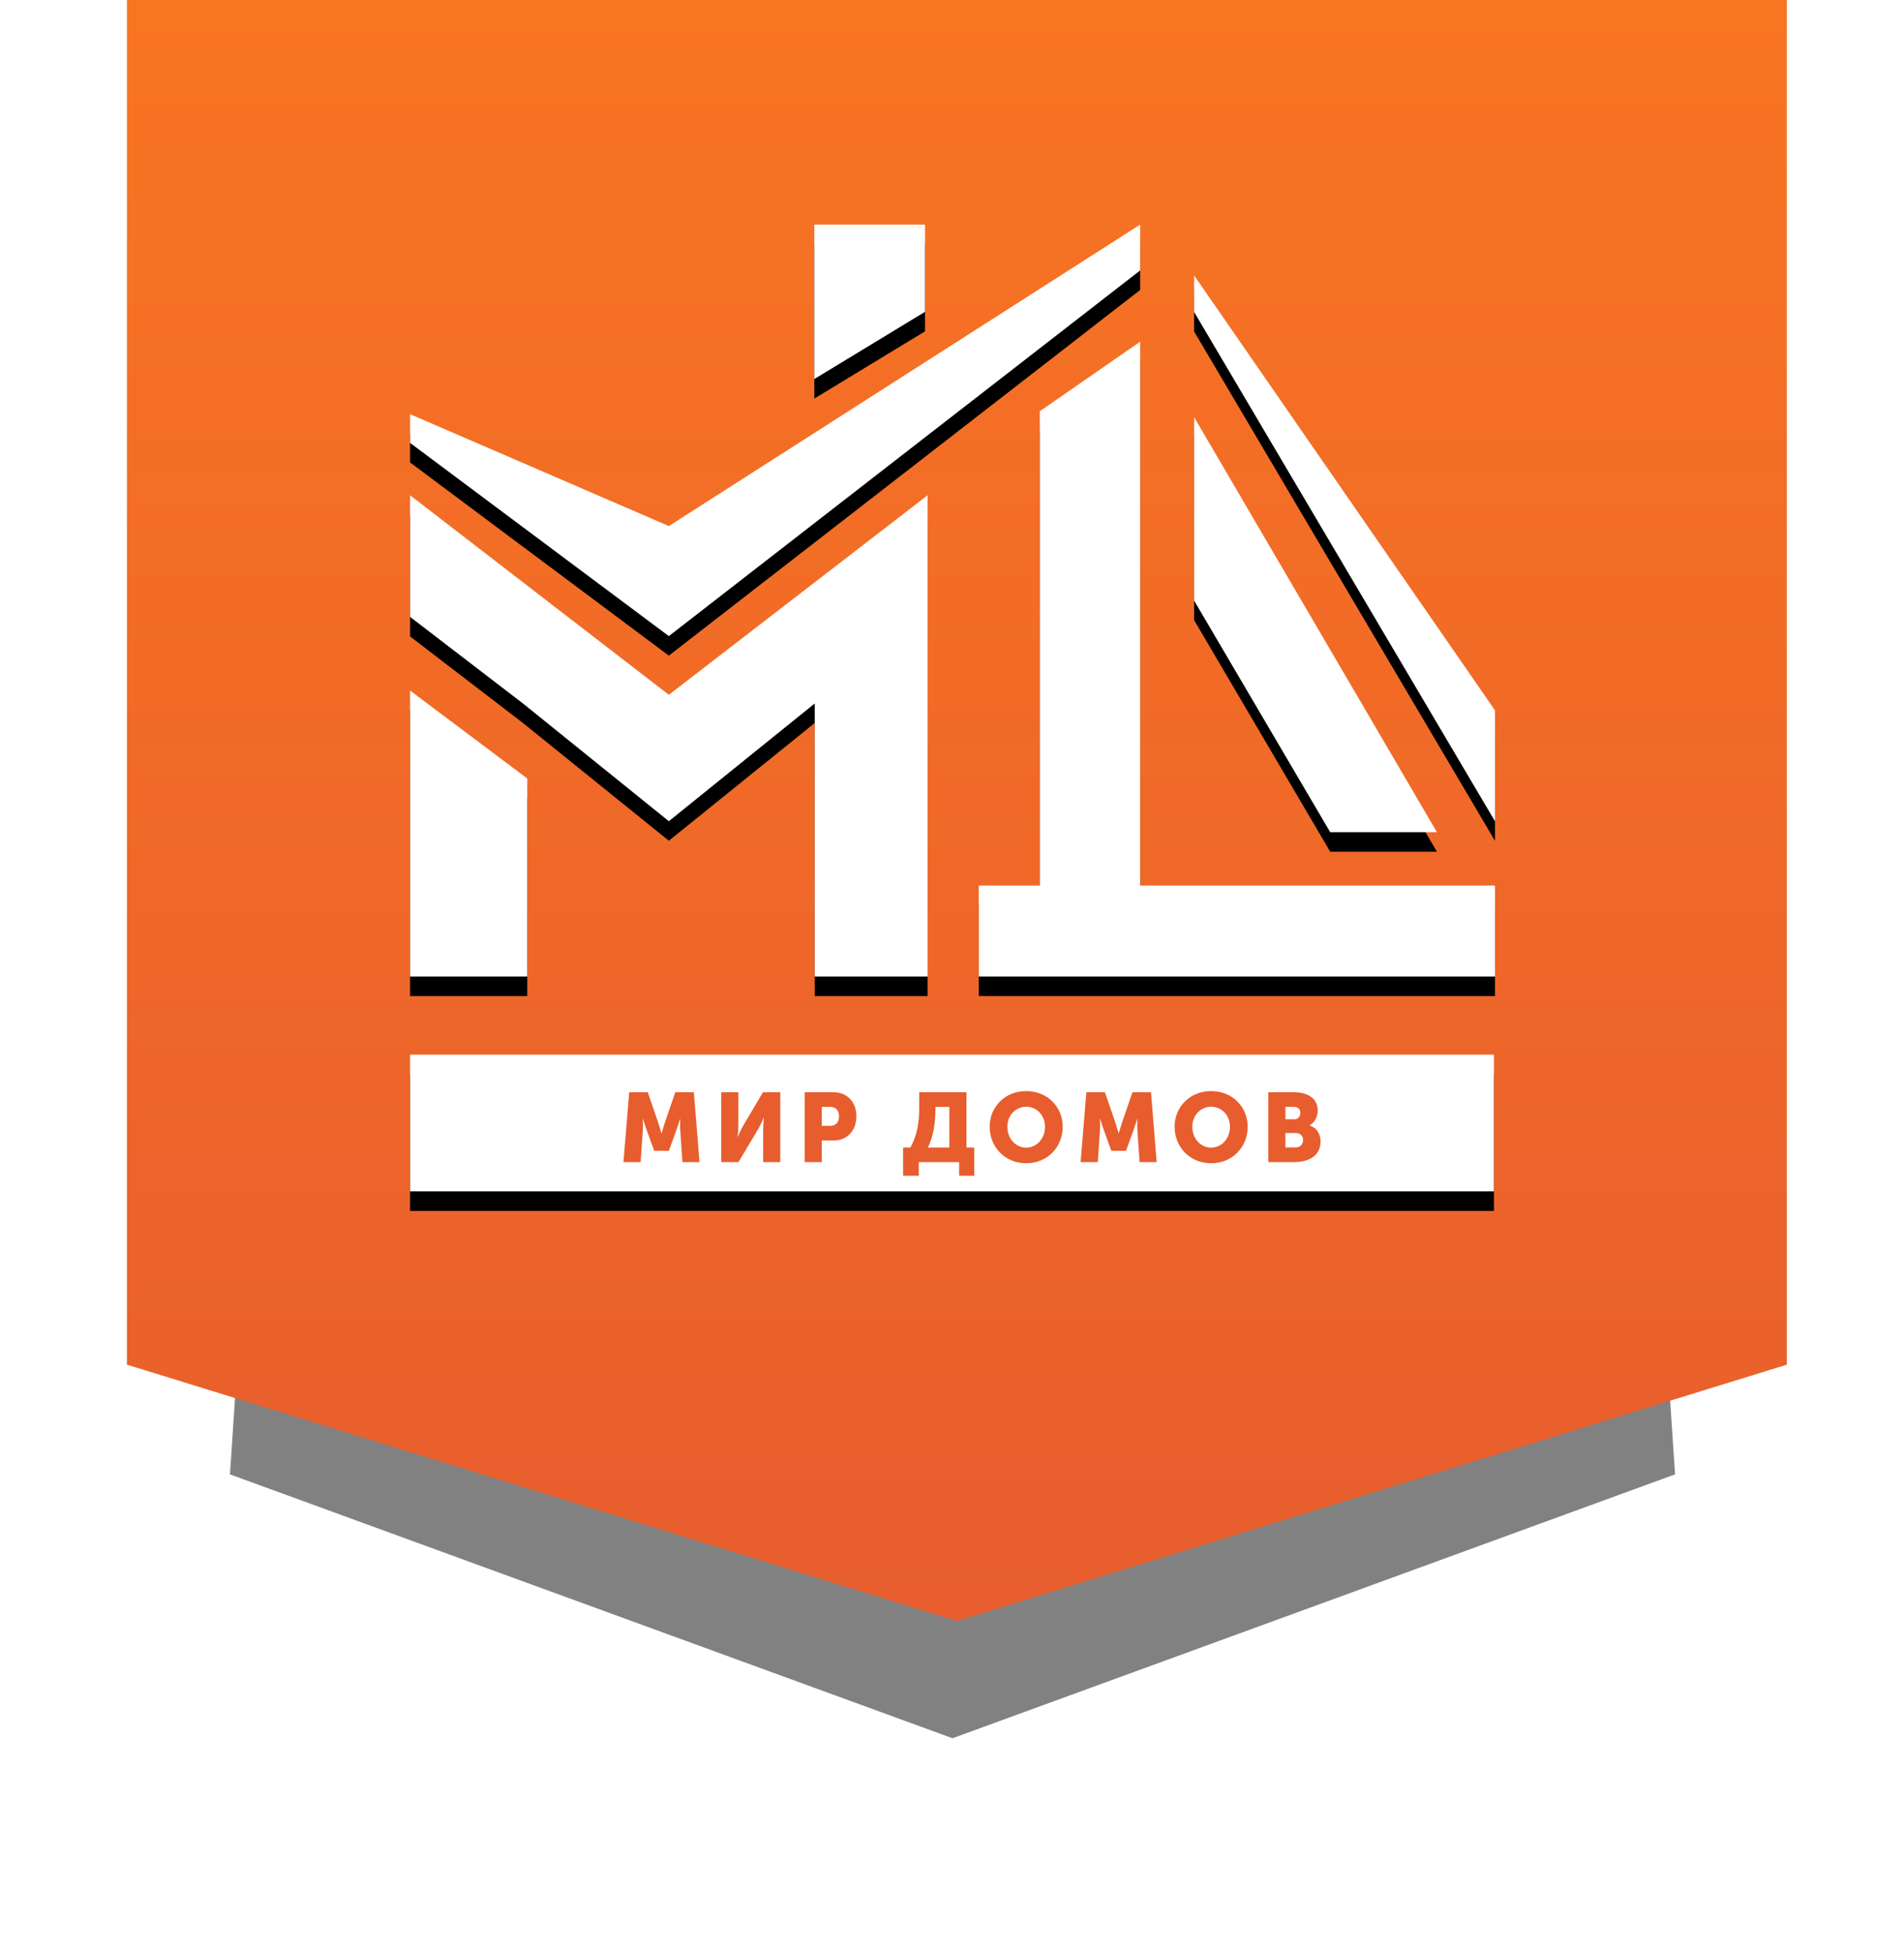 <svg width="195" height="200" viewBox="0 0 195 200" fill="none" xmlns="http://www.w3.org/2000/svg">
<g opacity="0.7">
<g opacity="0.7" filter="url(#filter0_d)">
<path d="M31.434 20H163.67L171.552 138.979L97.552 166L23.552 138.979L31.434 20Z" fill="black"/>
</g>
</g>
<path fill-rule="evenodd" clip-rule="evenodd" d="M13 0H183V139.745L98 166L13 139.745V0Z" fill="url(#paint0_linear)"/>
<g filter="url(#filter1_d)">
<path d="M42 108H153V122H97.956H42V108Z" fill="black"/>
</g>
<path d="M42 108H153V122H97.956H42V108Z" fill="white"/>
<path transform="translate(14,0)" d="M49.851 119H51.611L51.831 115.78C51.871 115.24 51.831 114.58 51.831 114.58H51.851C51.851 114.58 52.091 115.33 52.251 115.78L53.001 117.85H54.501L55.251 115.78C55.411 115.33 55.651 114.58 55.651 114.58H55.671C55.671 114.58 55.631 115.24 55.671 115.78L55.891 119H57.641L57.061 111.85H55.161L54.121 114.87C53.961 115.33 53.761 116.05 53.761 116.05H53.741C53.741 116.05 53.541 115.33 53.381 114.87L52.341 111.85H50.441L49.851 119ZM59.871 119H61.631L63.621 115.67C63.901 115.2 64.221 114.45 64.221 114.45H64.241C64.241 114.45 64.161 115.22 64.161 115.67V119H65.911V111.85H64.141L62.161 115.19C61.881 115.66 61.561 116.41 61.561 116.41H61.541C61.541 116.41 61.621 115.64 61.621 115.19V111.85H59.871V119ZM68.41 119H70.16V116.79H71.38C72.77 116.79 73.71 115.75 73.71 114.31C73.71 112.87 72.77 111.85 71.38 111.85H68.41V119ZM70.16 115.29V113.35H71.05C71.63 113.35 71.93 113.74 71.93 114.31C71.93 114.88 71.63 115.29 71.02 115.29H70.16ZM81.02 117.51C81.61 116.41 81.8 114.82 81.8 113.68V113.35H83.23V117.51H81.02ZM78.49 117.51V120.4H80.1V119H84.23V120.4H85.78V117.51H84.98V111.85H80.14V113.54C80.14 114.83 79.96 116.24 79.23 117.51H78.49ZM87.358 115.38C87.358 117.48 88.938 119.12 91.098 119.12C93.258 119.12 94.838 117.48 94.838 115.38C94.838 113.33 93.258 111.73 91.098 111.73C88.938 111.73 87.358 113.33 87.358 115.38ZM89.168 115.38C89.168 114.21 90.028 113.33 91.098 113.33C92.168 113.33 93.028 114.21 93.028 115.38C93.028 116.6 92.168 117.52 91.098 117.52C90.028 117.52 89.168 116.6 89.168 115.38ZM96.671 119H98.431L98.651 115.78C98.691 115.24 98.651 114.58 98.651 114.58H98.671C98.671 114.58 98.911 115.33 99.071 115.78L99.821 117.85H101.321L102.071 115.78C102.231 115.33 102.471 114.58 102.471 114.58H102.491C102.491 114.58 102.451 115.24 102.491 115.78L102.711 119H104.461L103.881 111.85H101.981L100.941 114.87C100.781 115.33 100.581 116.05 100.581 116.05H100.561C100.561 116.05 100.361 115.33 100.201 114.87L99.161 111.85H97.261L96.671 119ZM106.301 115.38C106.301 117.48 107.881 119.12 110.041 119.12C112.201 119.12 113.781 117.48 113.781 115.38C113.781 113.33 112.201 111.73 110.041 111.73C107.881 111.73 106.301 113.33 106.301 115.38ZM108.111 115.38C108.111 114.21 108.971 113.33 110.041 113.33C111.111 113.33 111.971 114.21 111.971 115.38C111.971 116.6 111.111 117.52 110.041 117.52C108.971 117.52 108.111 116.6 108.111 115.38ZM115.895 119H118.525C119.945 119 121.245 118.43 121.245 116.87C121.245 116.24 120.945 115.51 120.125 115.26V115.24C120.665 114.93 120.955 114.32 120.955 113.72C120.955 112.49 119.955 111.85 118.525 111.85H115.895V119ZM117.645 114.62V113.35H118.515C118.985 113.35 119.175 113.63 119.175 113.96C119.175 114.3 118.985 114.62 118.545 114.62H117.645ZM117.645 117.5V116.02H118.705C119.215 116.02 119.455 116.35 119.455 116.75C119.455 117.15 119.205 117.5 118.695 117.5H117.645Z" fill="#E75D2E"/>
<g filter="url(#filter2_d)">
<path d="M53.559 72.037L42 63.173V50.718L68.5 71.148L95 50.718V100H83.442V72.037L68.5 84.093L53.559 72.037ZM42 70.718L54 79.72V100H42.001L42 70.718Z" fill="black"/>
</g>
<path d="M53.559 72.037L42 63.173V50.718L68.5 71.148L95 50.718V100H83.442V72.037L68.5 84.093L53.559 72.037ZM42 70.718L54 79.72V100H42.001L42 70.718Z" fill="white"/>
<g filter="url(#filter3_d)">
<path d="M42 45.356L68.5 65.139L116.772 27.692V23L68.5 53.869L42 42.413V45.356Z" fill="black"/>
</g>
<path d="M42 45.356L68.5 65.139L116.772 27.692V23L68.5 53.869L42 42.413V45.356Z" fill="white"/>
<g filter="url(#filter4_d)">
<path d="M83.4 23V38.815L94.737 31.931V23H83.4Z" fill="black"/>
</g>
<path d="M83.4 23V38.815L94.737 31.931V23H83.4Z" fill="white"/>
<g filter="url(#filter5_d)">
<path d="M106.494 42.11V90.684H100.244V100H153.111V90.684H116.772V34.989L106.494 42.11Z" fill="black"/>
</g>
<path d="M106.494 42.11V90.684H100.244V100H153.111V90.684H116.772V34.989L106.494 42.11Z" fill="white"/>
<g filter="url(#filter6_d)">
<path d="M122.295 42.716V61.5C131.588 77.312 136.234 85.218 136.234 85.218C136.234 85.218 139.878 85.218 147.165 85.218L122.295 42.716Z" fill="black"/>
</g>
<path d="M122.295 42.716V61.5C131.588 77.312 136.234 85.218 136.234 85.218C136.234 85.218 139.878 85.218 147.165 85.218L122.295 42.716Z" fill="white"/>
<g filter="url(#filter7_d)">
<path d="M122.295 28.202V31.945L153.111 84.102V72.741L122.295 28.202Z" fill="black"/>
</g>
<path d="M122.295 28.202V31.945L153.111 84.102V72.741L122.295 28.202Z" fill="white"/>
<defs>
<filter id="filter0_d" x="-0.448" y="8" width="196" height="194" filterUnits="userSpaceOnUse" color-interpolation-filters="sRGB">
<feFlood flood-opacity="0" result="BackgroundImageFix"/>
<feColorMatrix in="SourceAlpha" type="matrix" values="0 0 0 0 0 0 0 0 0 0 0 0 0 0 0 0 0 0 127 0"/>
<feOffset dy="12"/>
<feGaussianBlur stdDeviation="12"/>
<feColorMatrix type="matrix" values="0 0 0 0 0.69 0 0 0 0 0.175 0 0 0 0 0 0 0 0 1 0"/>
<feBlend mode="normal" in2="BackgroundImageFix" result="effect1_dropShadow"/>
<feBlend mode="normal" in="SourceGraphic" in2="effect1_dropShadow" result="shape"/>
</filter>
<filter id="filter1_d" x="38" y="106" width="119" height="22" filterUnits="userSpaceOnUse" color-interpolation-filters="sRGB">
<feFlood flood-opacity="0" result="BackgroundImageFix"/>
<feColorMatrix in="SourceAlpha" type="matrix" values="0 0 0 0 0 0 0 0 0 0 0 0 0 0 0 0 0 0 127 0"/>
<feOffset dy="2"/>
<feGaussianBlur stdDeviation="2"/>
<feColorMatrix type="matrix" values="0 0 0 0 0.918 0 0 0 0 0.408 0 0 0 0 0.216 0 0 0 1 0"/>
<feBlend mode="normal" in2="BackgroundImageFix" result="effect1_dropShadow"/>
<feBlend mode="normal" in="SourceGraphic" in2="effect1_dropShadow" result="shape"/>
</filter>
<filter id="filter2_d" x="38" y="48.718" width="61" height="57.282" filterUnits="userSpaceOnUse" color-interpolation-filters="sRGB">
<feFlood flood-opacity="0" result="BackgroundImageFix"/>
<feColorMatrix in="SourceAlpha" type="matrix" values="0 0 0 0 0 0 0 0 0 0 0 0 0 0 0 0 0 0 127 0"/>
<feOffset dy="2"/>
<feGaussianBlur stdDeviation="2"/>
<feColorMatrix type="matrix" values="0 0 0 0 0.918 0 0 0 0 0.408 0 0 0 0 0.216 0 0 0 1 0"/>
<feBlend mode="normal" in2="BackgroundImageFix" result="effect1_dropShadow"/>
<feBlend mode="normal" in="SourceGraphic" in2="effect1_dropShadow" result="shape"/>
</filter>
<filter id="filter3_d" x="38" y="21" width="82.772" height="50.139" filterUnits="userSpaceOnUse" color-interpolation-filters="sRGB">
<feFlood flood-opacity="0" result="BackgroundImageFix"/>
<feColorMatrix in="SourceAlpha" type="matrix" values="0 0 0 0 0 0 0 0 0 0 0 0 0 0 0 0 0 0 127 0"/>
<feOffset dy="2"/>
<feGaussianBlur stdDeviation="2"/>
<feColorMatrix type="matrix" values="0 0 0 0 0.918 0 0 0 0 0.408 0 0 0 0 0.216 0 0 0 1 0"/>
<feBlend mode="normal" in2="BackgroundImageFix" result="effect1_dropShadow"/>
<feBlend mode="normal" in="SourceGraphic" in2="effect1_dropShadow" result="shape"/>
</filter>
<filter id="filter4_d" x="79.4" y="21" width="19.337" height="23.815" filterUnits="userSpaceOnUse" color-interpolation-filters="sRGB">
<feFlood flood-opacity="0" result="BackgroundImageFix"/>
<feColorMatrix in="SourceAlpha" type="matrix" values="0 0 0 0 0 0 0 0 0 0 0 0 0 0 0 0 0 0 127 0"/>
<feOffset dy="2"/>
<feGaussianBlur stdDeviation="2"/>
<feColorMatrix type="matrix" values="0 0 0 0 0.918 0 0 0 0 0.408 0 0 0 0 0.216 0 0 0 1 0"/>
<feBlend mode="normal" in2="BackgroundImageFix" result="effect1_dropShadow"/>
<feBlend mode="normal" in="SourceGraphic" in2="effect1_dropShadow" result="shape"/>
</filter>
<filter id="filter5_d" x="96.244" y="32.989" width="60.868" height="73.011" filterUnits="userSpaceOnUse" color-interpolation-filters="sRGB">
<feFlood flood-opacity="0" result="BackgroundImageFix"/>
<feColorMatrix in="SourceAlpha" type="matrix" values="0 0 0 0 0 0 0 0 0 0 0 0 0 0 0 0 0 0 127 0"/>
<feOffset dy="2"/>
<feGaussianBlur stdDeviation="2"/>
<feColorMatrix type="matrix" values="0 0 0 0 0.918 0 0 0 0 0.408 0 0 0 0 0.216 0 0 0 1 0"/>
<feBlend mode="normal" in2="BackgroundImageFix" result="effect1_dropShadow"/>
<feBlend mode="normal" in="SourceGraphic" in2="effect1_dropShadow" result="shape"/>
</filter>
<filter id="filter6_d" x="118.295" y="40.716" width="32.87" height="50.502" filterUnits="userSpaceOnUse" color-interpolation-filters="sRGB">
<feFlood flood-opacity="0" result="BackgroundImageFix"/>
<feColorMatrix in="SourceAlpha" type="matrix" values="0 0 0 0 0 0 0 0 0 0 0 0 0 0 0 0 0 0 127 0"/>
<feOffset dy="2"/>
<feGaussianBlur stdDeviation="2"/>
<feColorMatrix type="matrix" values="0 0 0 0 0.918 0 0 0 0 0.408 0 0 0 0 0.216 0 0 0 1 0"/>
<feBlend mode="normal" in2="BackgroundImageFix" result="effect1_dropShadow"/>
<feBlend mode="normal" in="SourceGraphic" in2="effect1_dropShadow" result="shape"/>
</filter>
<filter id="filter7_d" x="118.295" y="26.202" width="38.816" height="63.9" filterUnits="userSpaceOnUse" color-interpolation-filters="sRGB">
<feFlood flood-opacity="0" result="BackgroundImageFix"/>
<feColorMatrix in="SourceAlpha" type="matrix" values="0 0 0 0 0 0 0 0 0 0 0 0 0 0 0 0 0 0 127 0"/>
<feOffset dy="2"/>
<feGaussianBlur stdDeviation="2"/>
<feColorMatrix type="matrix" values="0 0 0 0 0.918 0 0 0 0 0.408 0 0 0 0 0.216 0 0 0 1 0"/>
<feBlend mode="normal" in2="BackgroundImageFix" result="effect1_dropShadow"/>
<feBlend mode="normal" in="SourceGraphic" in2="effect1_dropShadow" result="shape"/>
</filter>
<linearGradient id="paint0_linear" x1="98" y1="0" x2="98" y2="166" gradientUnits="userSpaceOnUse">
<stop stop-color="#F87522"/>
<stop offset="1" stop-color="#E75D2E"/>
</linearGradient>
</defs>
</svg>
